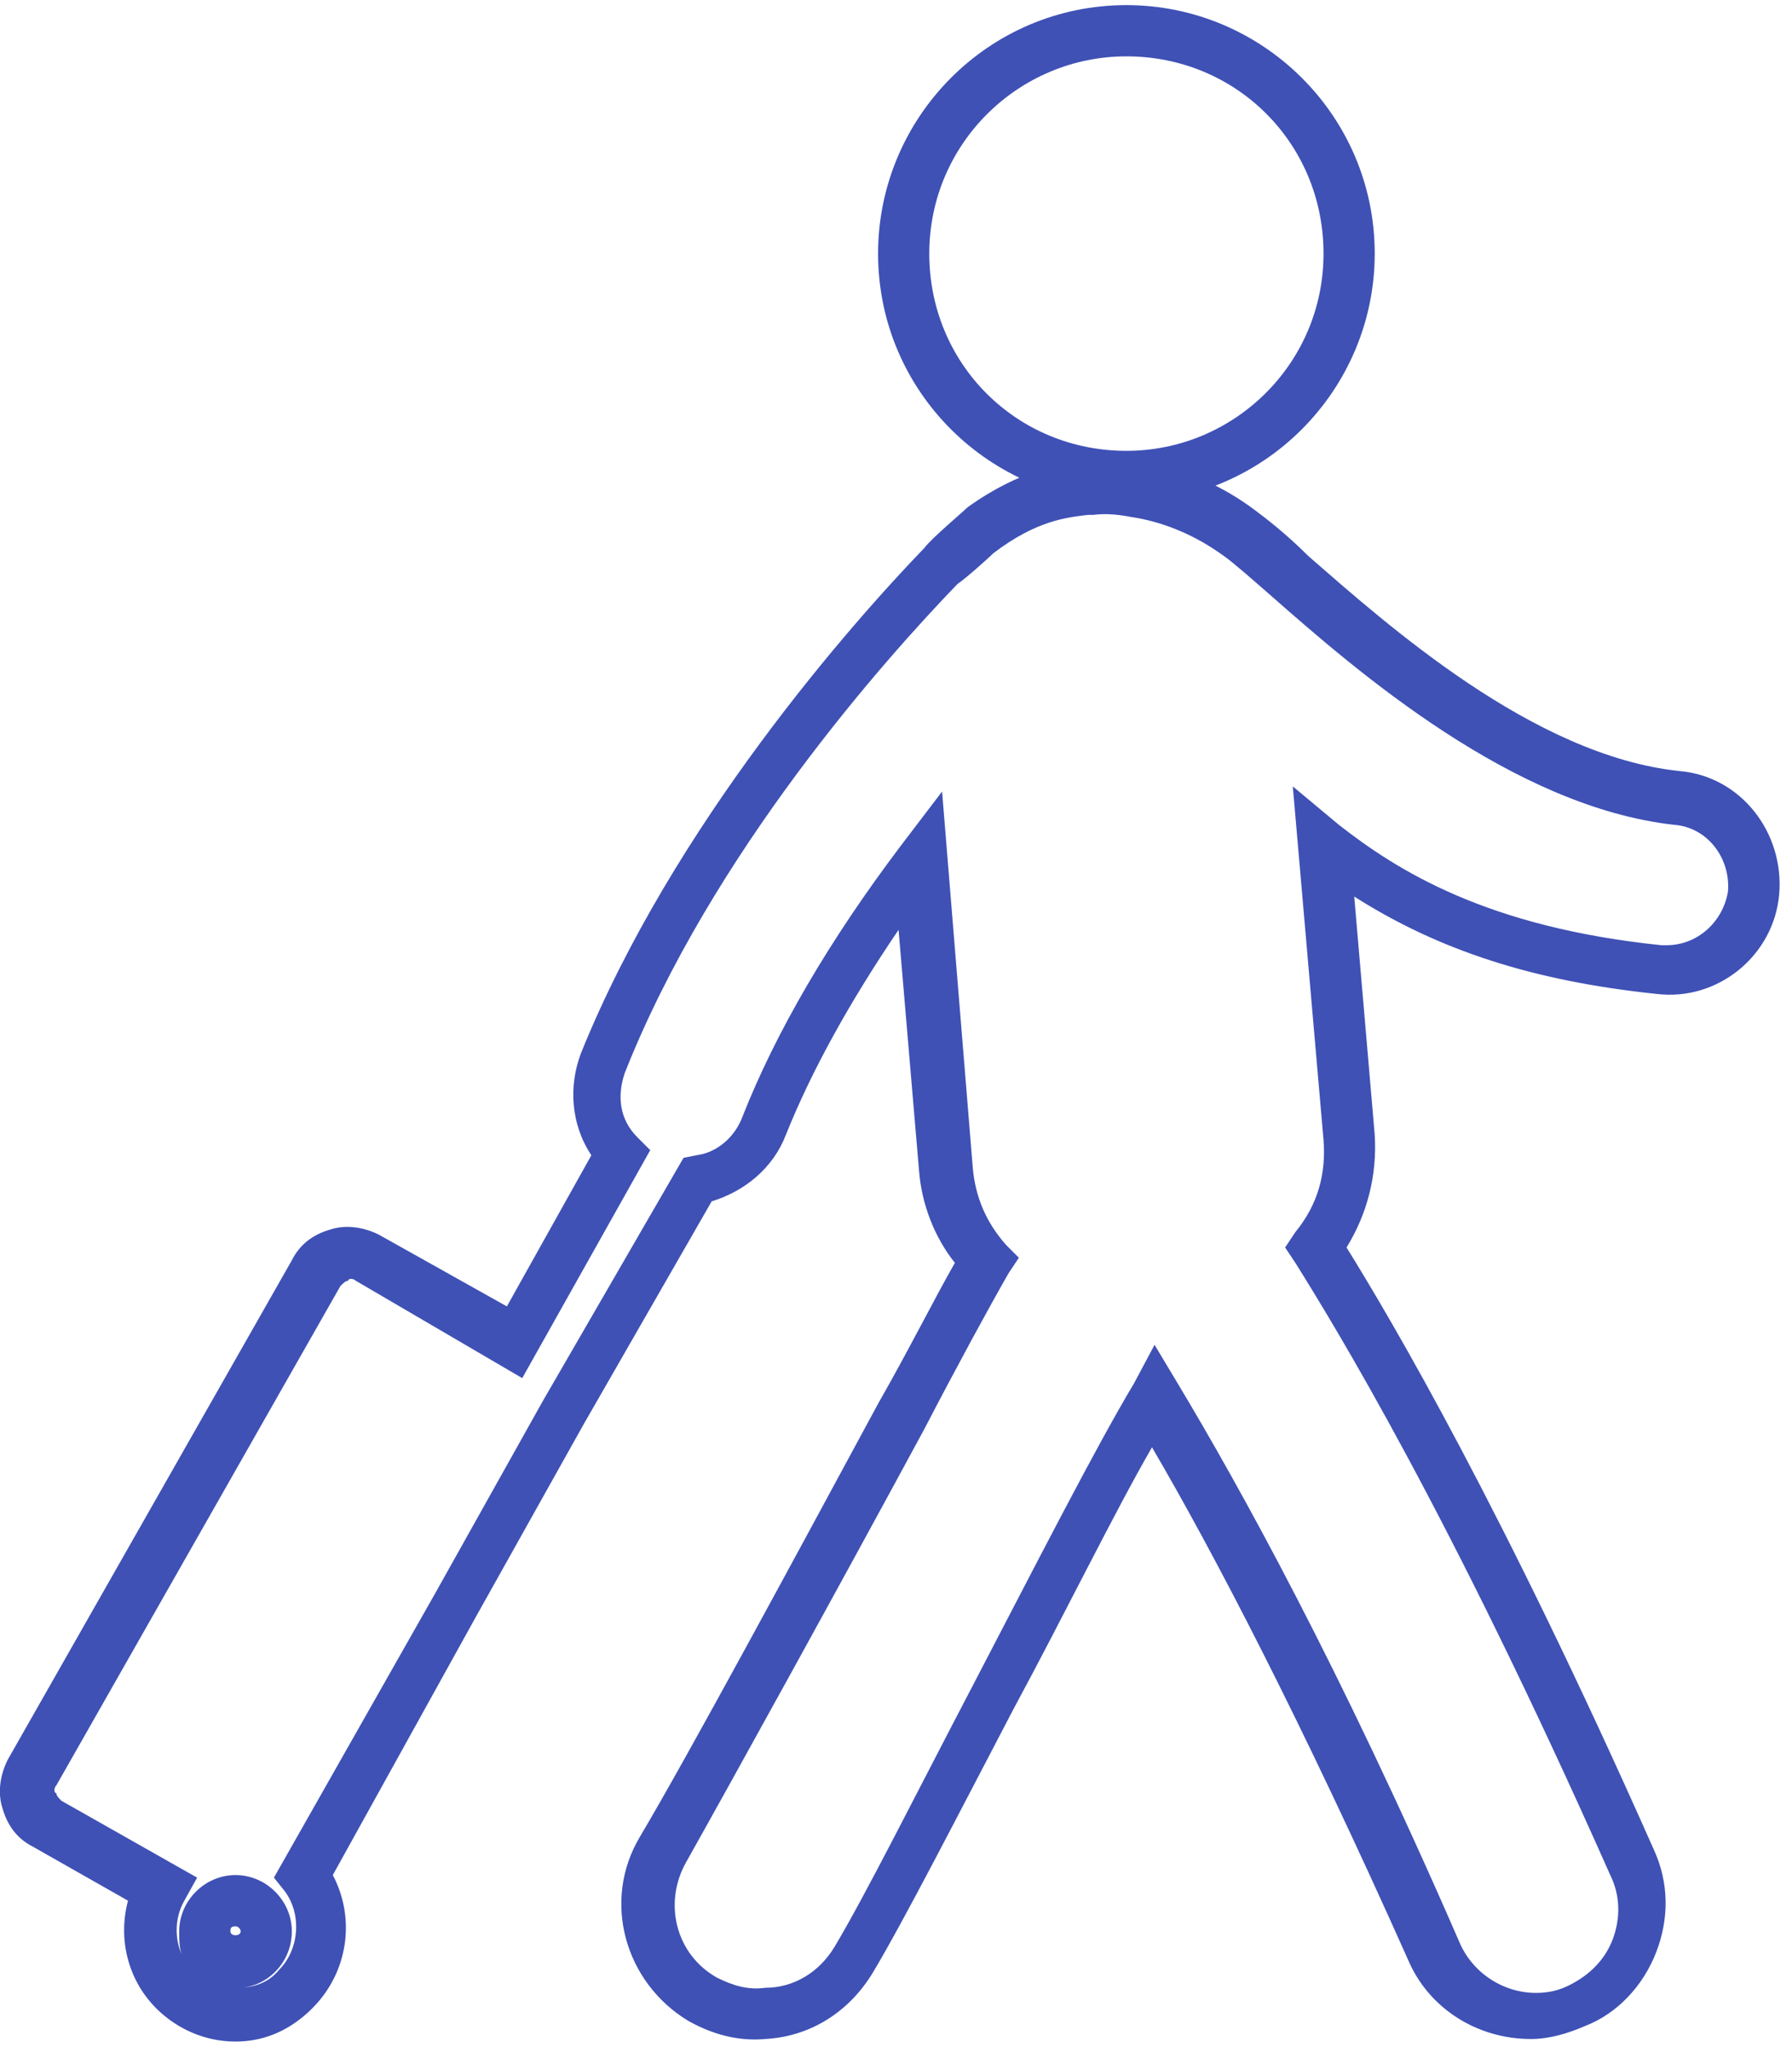 <?xml version="1.0" encoding="utf-8"?>
<!-- Generator: Adobe Illustrator 22.0.0, SVG Export Plug-In . SVG Version: 6.00 Build 0)  -->
<svg version="1.1" id="Layer_1" xmlns="http://www.w3.org/2000/svg" xmlns:xlink="http://www.w3.org/1999/xlink" x="0px" y="0px"
	 viewBox="0 0 70 79.9" style="enable-background:new 0 0 70 79.9;" xml:space="preserve">
<style type="text/css">
	.st0{clip-path:url(#SVGID_2_);}
	.st1{fill:#3F51B5;}
</style>
<g>
	<g>
		<defs>
			<rect id="SVGID_1_" y="-0.2" width="70" height="80.2"/>
		</defs>
		<clipPath id="SVGID_2_">
			<use xlink:href="#SVGID_1_"  style="overflow:visible;"/>
		</clipPath>
		<g class="st0">
			<path class="st1" d="M44,19.6c-5.3,0-9.7-4.3-9.7-9.7c0-5.3,4.3-9.7,9.7-9.7c5.3,0,9.7,4.3,9.7,9.7C53.7,15.2,49.4,19.6,44,19.6z
				 M44,2.2c-4.2,0-7.7,3.4-7.7,7.7s3.4,7.7,7.7,7.7c4.2,0,7.7-3.4,7.7-7.7S48.3,2.2,44,2.2z"/>
		</g>
		<g class="st0">
			<path class="st1" d="M9.2,79.7C9.2,79.7,9.2,79.7,9.2,79.7c-1.2,0-2.3-0.5-3.1-1.3c-1.1-1.1-1.5-2.7-1.1-4.2l-3.7-2.1
				c-0.6-0.3-1-0.8-1.2-1.5c-0.2-0.6-0.1-1.3,0.2-1.9l11.1-19.5c0.3-0.6,0.8-1,1.5-1.2c0.6-0.2,1.3-0.1,1.9,0.2l5,2.8l3.3-5.9
				c-0.8-1.2-0.9-2.7-0.4-4c3.6-8.9,10.6-16.8,13.4-19.7c0.3-0.4,1.5-1.4,1.7-1.6c2.1-1.5,3.7-1.7,4.6-1.8l0.2,0
				c1.1-0.1,2.2,0.1,2.2,0.1c1.5,0.2,3,0.9,4.2,1.8c0.4,0.3,1.2,0.9,2.1,1.8c3.1,2.7,8.8,7.8,14.5,8.4c2.4,0.2,4.1,2.4,3.9,4.8
				c-0.2,2.4-2.4,4.2-4.8,3.9c-4.8-0.5-8.5-1.7-11.8-3.8l0.8,9.3c0.1,1.6-0.3,3.1-1.1,4.4c1.8,2.9,6.1,10.2,12,23.5
				c0.6,1.3,0.6,2.7,0.1,4c-0.5,1.3-1.5,2.4-2.8,2.9c-0.7,0.3-1.4,0.5-2.1,0.5c-2.1,0-4-1.2-4.8-3.1c-4.2-9.4-7.6-15.9-10-20
				c-1.5,2.6-3.4,6.5-5.4,10.2c-2.2,4.2-4.3,8.3-5.5,10.3c-0.9,1.5-2.4,2.5-4.2,2.6c-1.1,0.1-2.1-0.2-3-0.7
				c-2.5-1.5-3.4-4.7-1.9-7.2c1.9-3.2,6-10.8,9.3-16.9c1.2-2.1,2.2-4.1,3-5.5c-0.8-1-1.3-2.3-1.4-3.6l-0.8-9.4
				c-1.9,2.8-3.4,5.5-4.4,8c-0.5,1.3-1.6,2.2-2.9,2.6l-5,8.7l-4.2,7.5L13,73.2c0.9,1.7,0.6,3.8-0.8,5.2
				C11.4,79.2,10.4,79.7,9.2,79.7z M9.1,77.6c0.1,0,0.1,0,0.2,0c0.6,0,1.2-0.2,1.6-0.7c0.8-0.8,0.9-2.2,0.2-3.1l-0.4-0.5L17,62.2
				l4.2-7.5l5.5-9.5l0.5-0.1c0.8-0.1,1.5-0.7,1.8-1.5c1.3-3.3,3.4-6.9,6.2-10.6l1.6-2.1L38,45.6c0.1,1.1,0.5,2.1,1.3,3l0.5,0.5
				l-0.4,0.6c-0.8,1.4-2,3.6-3.3,6.1c-3.3,6.1-7.5,13.7-9.3,16.9c-0.9,1.6-0.4,3.6,1.2,4.5c0.6,0.3,1.2,0.5,1.9,0.4
				C31,77.6,32,77,32.6,76c1.2-2,3.2-6,5.4-10.2c2.4-4.6,4.8-9.3,6.3-11.8l0.8-1.5l0.9,1.5c2.4,4,6.3,11,11,21.8c0.5,1.2,1.7,2,3,2
				c0.5,0,0.9-0.1,1.3-0.3c0.8-0.4,1.4-1,1.7-1.8c0.3-0.8,0.3-1.7-0.1-2.5c-6.3-14.2-10.8-21.5-12.3-23.9l-0.4-0.6l0.4-0.6
				c0.9-1.1,1.2-2.3,1.1-3.6l-1.2-13.8l1.8,1.5c2.3,1.8,5.8,4,12.6,4.7c0.1,0,0.2,0,0.2,0c1.2,0,2.2-0.9,2.4-2.1
				c0.1-1.3-0.8-2.5-2.1-2.6h0c-6.3-0.7-12.4-6-15.7-8.9c-0.8-0.7-1.6-1.4-1.9-1.6c-1.1-0.8-2.3-1.3-3.5-1.5c-0.1,0-0.8-0.2-1.6-0.1
				l-0.2,0c-0.8,0.1-2,0.2-3.7,1.5c-0.2,0.2-1.1,1-1.4,1.2c-2.8,2.9-9.6,10.5-13,19.1c-0.3,0.9-0.2,1.8,0.5,2.5l0.5,0.5l-5,8.9
				L13.9,50c-0.1-0.1-0.3-0.1-0.3,0c-0.1,0-0.2,0.1-0.3,0.2L2.2,69.7c-0.1,0.1-0.1,0.3,0,0.3c0,0.1,0.1,0.2,0.2,0.3l5.3,3l-0.5,0.9
				c-0.4,0.7-0.4,1.6,0,2.3C7,76.2,7,75.8,7,75.4c0-1.2,1-2.2,2.2-2.2c1.2,0,2.2,1,2.2,2.2C11.4,76.7,10.3,77.7,9.1,77.6z M9.2,75.2
				C9,75.2,9,75.3,9,75.4c0,0.2,0.4,0.2,0.4,0C9.4,75.3,9.3,75.2,9.2,75.2z"/>
		</g>
	</g>
</g>
</svg>
